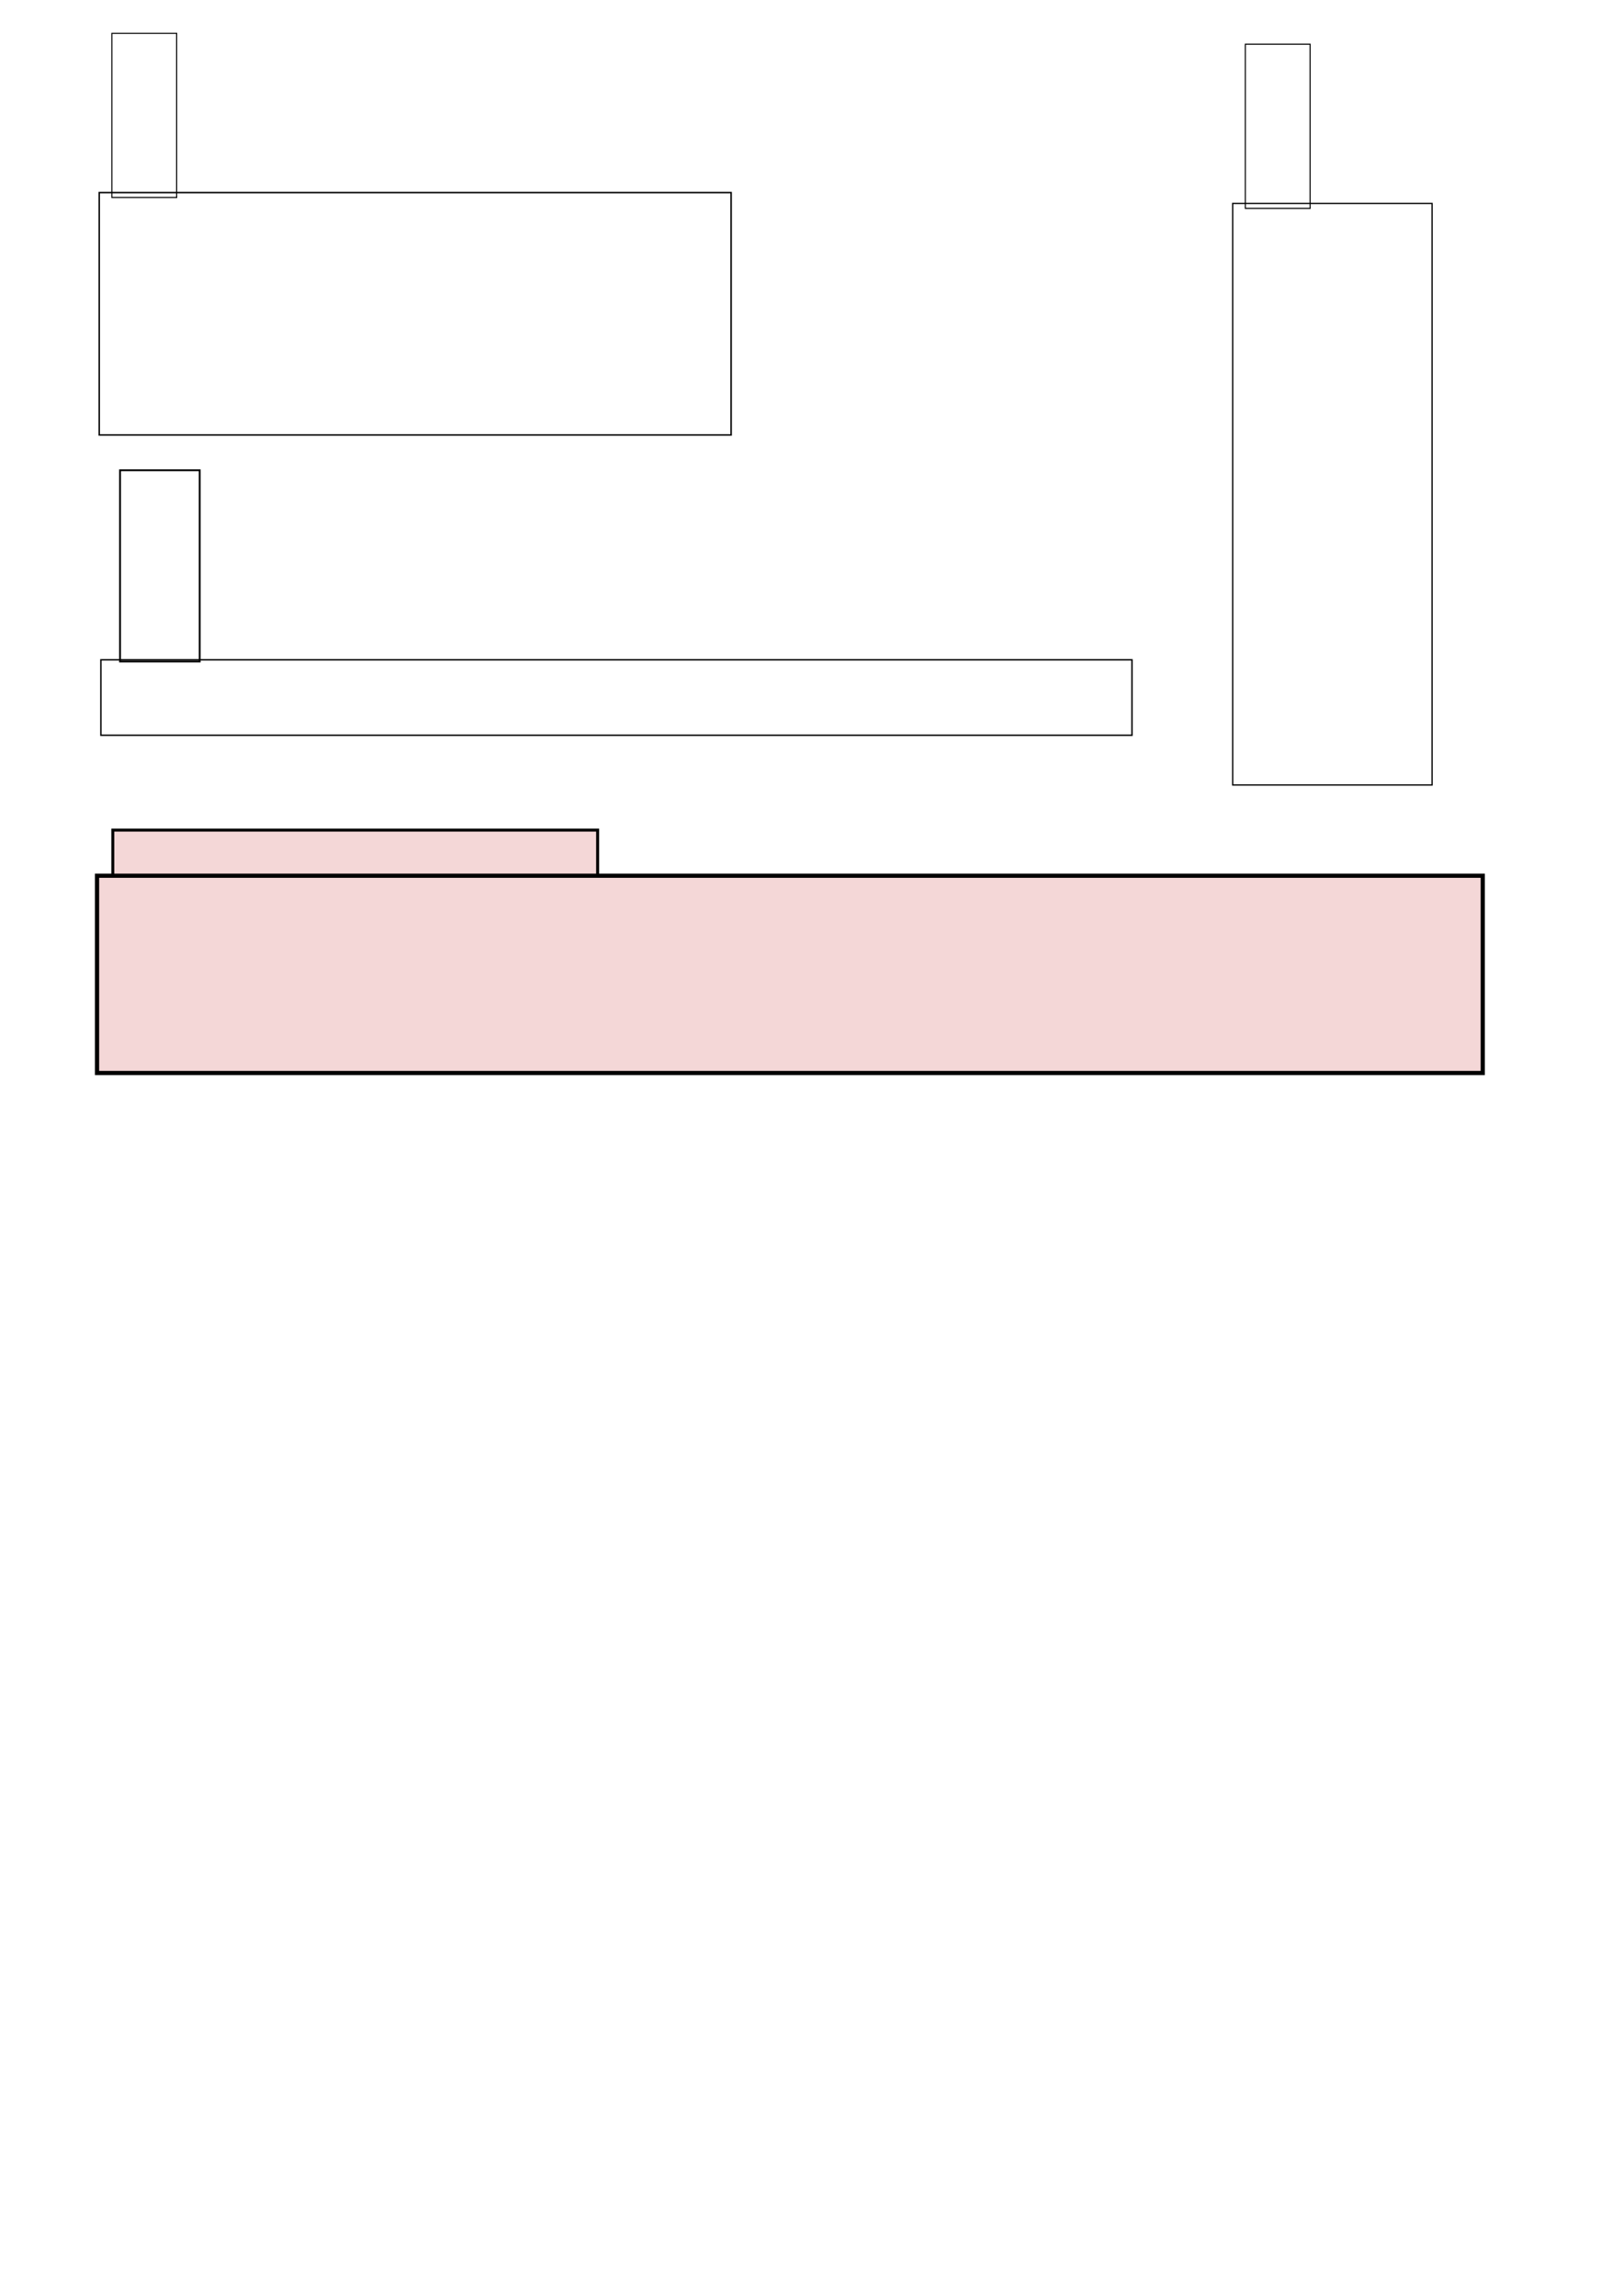 <?xml version="1.0" encoding="UTF-8" standalone="no"?>
<!-- Created with Inkscape (http://www.inkscape.org/) -->

<svg
   xmlns:dc="http://purl.org/dc/elements/1.1/"
   xmlns:cc="http://creativecommons.org/ns#"
   xmlns:rdf="http://www.w3.org/1999/02/22-rdf-syntax-ns#"
   xmlns:svg="http://www.w3.org/2000/svg"
   xmlns="http://www.w3.org/2000/svg"
   xmlns:sodipodi="http://sodipodi.sourceforge.net/DTD/sodipodi-0.dtd"
   xmlns:inkscape="http://www.inkscape.org/namespaces/inkscape"
   width="210mm"
   height="297mm"
   viewBox="0 0 744.094 1052.362"
   id="svg2"
   version="1.1"
   inkscape:version="0.91 r13725"
   sodipodi:docname="testcase.svg">
  <defs
     id="defs4" />
  <sodipodi:namedview
     id="base"
     pagecolor="#ffffff"
     bordercolor="#666666"
     borderopacity="1.0"
     inkscape:pageopacity="0.0"
     inkscape:pageshadow="2"
     inkscape:zoom="0.7"
     inkscape:cx="31.79293"
     inkscape:cy="13832.456"
     inkscape:document-units="px"
     inkscape:current-layer="layer1"
     showgrid="false"
     inkscape:window-width="1280"
     inkscape:window-height="751"
     inkscape:window-x="0"
     inkscape:window-y="1"
     inkscape:window-maximized="1"
     inkscape:snap-text-baseline="false"
     inkscape:snap-midpoints="true" />
  <g
     inkscape:label="Layer 1"
     inkscape:groupmode="layer"
     id="layer1">
    <rect
       id="rect3342"
       width="472.708"
       height="34.586"
       x="46.262"
       y="302.446"
       style="fill:none;stroke:#000000;stroke-width:0.648;stroke-opacity:1" />
    <rect
       style="fill:none;stroke:#000000;stroke-width:0.845;stroke-opacity:1"
       id="rect4144"
       width="36.52"
       height="87.679"
       x="55.038"
       y="-303.236"
       transform="scale(1,-1)" />
    <rect
       style="fill:none;stroke:#000000;stroke-width:0.501;stroke-opacity:1"
       id="rect4146"
       width="29.697"
       height="75.25"
       x="51.298"
       y="15.286" />
    <rect
       style="fill:none;stroke:#000000;stroke-width:0.675;stroke-opacity:1"
       id="rect4148"
       width="289.716"
       height="111.117"
       x="45.487"
       y="88.266" />
    <rect
       style="fill:#f4d7d7;stroke:#000000;stroke-width:1.359;stroke-opacity:1"
       id="rect4229"
       width="222.27"
       height="21.559"
       x="51.722"
       y="380.51" />
    <rect
       style="fill:#f4d7d7;stroke:#000000;stroke-width:1.921;stroke-opacity:1"
       id="rect4231"
       width="635.312"
       height="90.42"
       x="44.487"
       y="401.42" />
    <rect
       style="fill:none;stroke:#000000;stroke-width:0.501;stroke-opacity:1"
       id="rect4146-2"
       width="29.697"
       height="75.25"
       x="570.953"
       y="20.27" />
    <rect
       style="fill:none;stroke:#000000;stroke-width:0.587;stroke-opacity:1"
       id="rect4148-2"
       width="91.405"
       height="266.566"
       x="565.142"
       y="93.251" />
  </g>
</svg>
